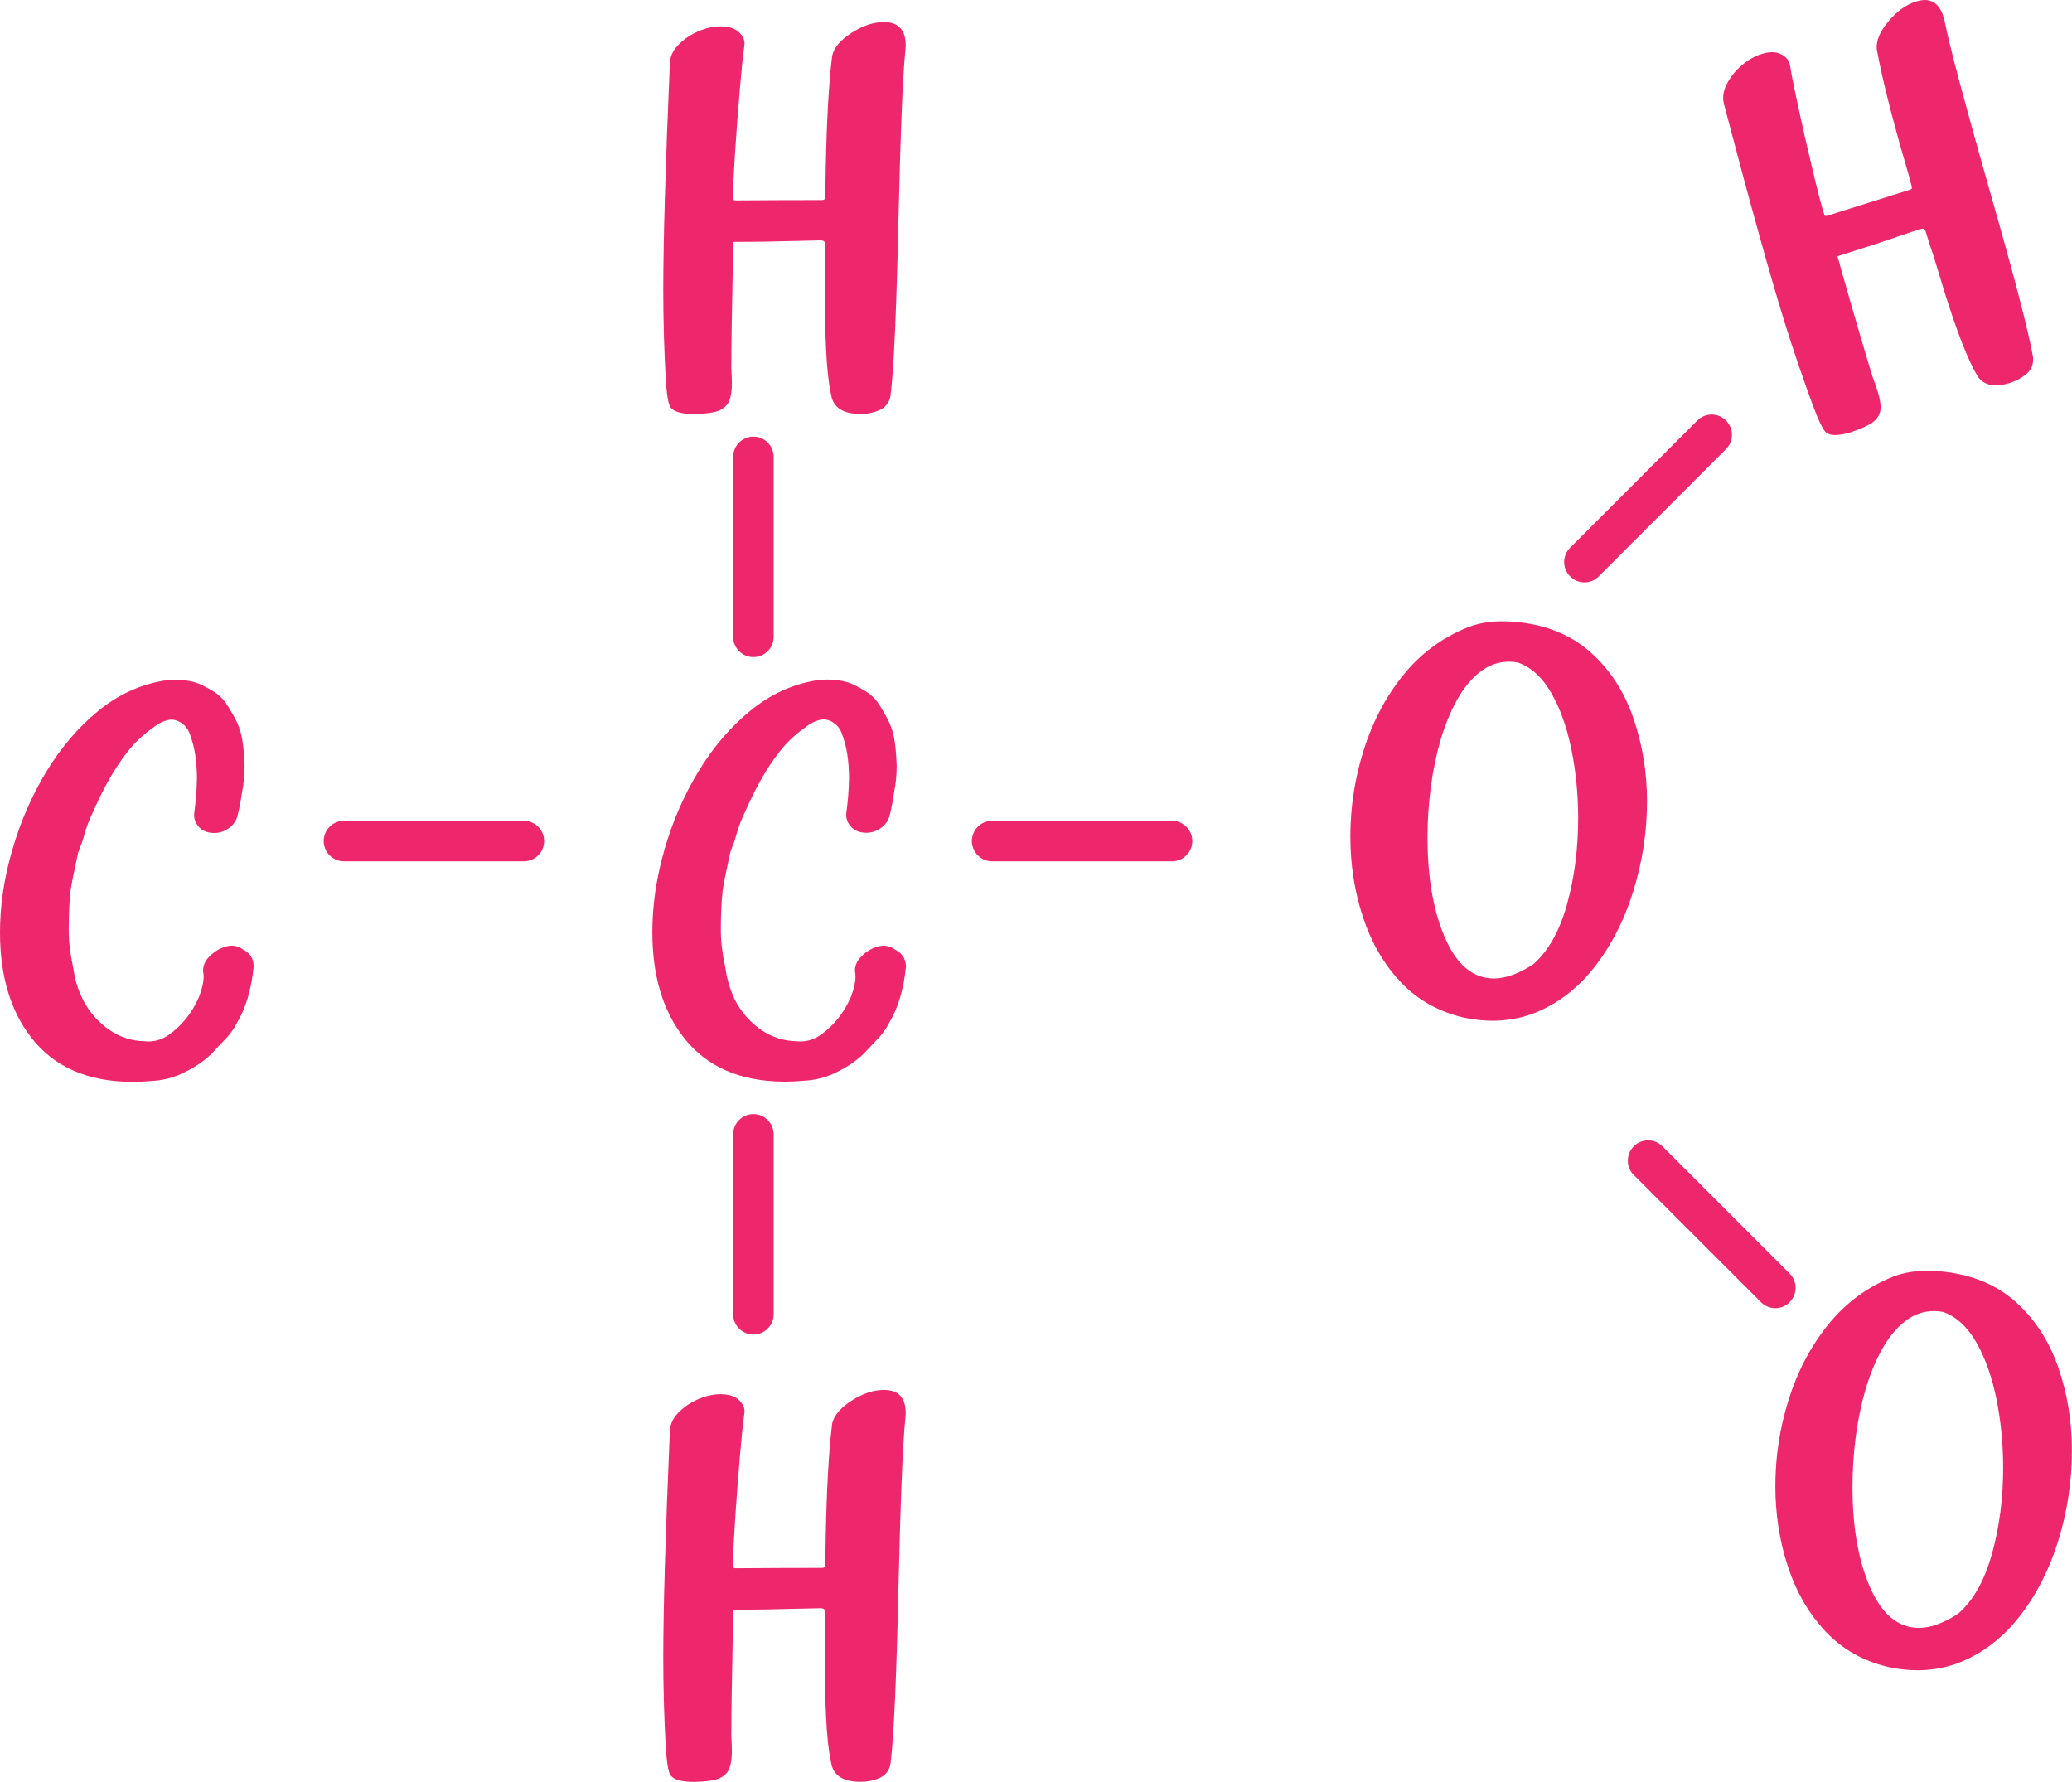 <?xml version="1.0" encoding="utf-8"?>
<!-- Generator: Adobe Illustrator 23.0.1, SVG Export Plug-In . SVG Version: 6.00 Build 0)  -->
<svg version="1.1" id="Layer_1" xmlns="http://www.w3.org/2000/svg" xmlns:xlink="http://www.w3.org/1999/xlink" x="0px" y="0px"
	 viewBox="0 0 180 154.79" style="enable-background:new 0 0 180 154.79;" xml:space="preserve">
<style type="text/css">
	.st0{fill:#2C2B7E;}
	.st1{fill:#00A19F;}
	.st2{fill:#FFD400;}
	.st3{fill:#8E278B;}
	.st4{fill:#EE276C;}
	.st5{fill:#DB2F25;}
	.st6{fill:#A5D1F0;}
	.st7{fill:#F36E21;}
	.st8{fill:#FAA819;}
	.st9{fill:#ED2577;}
	.st10{fill:#F1F2F2;}
	.st11{fill:#59ABB0;}
	.st12{fill:#E2E3E4;}
	.st13{fill:#EFEFF0;}
</style>
<g>
	<path class="st4" d="M21.1,82.47l-0.18-0.11c-0.25-0.14-0.5-0.21-0.75-0.21c-0.24,0-0.47,0.04-0.69,0.12
		c-0.53,0.17-1.01,0.5-1.43,0.97c-0.28,0.34-0.41,0.71-0.41,1.1c0.03,0.17,0.05,0.35,0.05,0.52c0,0.47-0.14,1.06-0.41,1.76
		c-0.59,1.36-1.46,2.45-2.61,3.27c-0.54,0.39-1.15,0.58-1.81,0.58l-0.29-0.02c-1.1-0.02-2.12-0.34-3.05-0.97
		c-0.97-0.67-1.74-1.53-2.3-2.61C6.78,86,6.5,85.08,6.37,84.13c-0.27-1.25-0.4-2.34-0.4-3.28c0-1.44,0.06-2.63,0.17-3.57
		c0.08-0.52,0.29-1.57,0.63-3.13c0.07-0.25,0.16-0.48,0.25-0.71c0.1-0.23,0.18-0.46,0.24-0.7c0.19-0.73,0.45-1.43,0.77-2.1
		c0.07-0.14,0.14-0.29,0.2-0.44c0.88-1.97,1.83-3.6,2.84-4.88c0.64-0.83,1.41-1.54,2.29-2.15l0.06-0.05
		c0.49-0.37,0.98-0.57,1.46-0.61c0.32,0,0.62,0.11,0.92,0.32c0.3,0.21,0.51,0.48,0.64,0.8c0.25,0.63,0.42,1.28,0.52,1.94
		c0.1,0.66,0.15,1.35,0.15,2.08c-0.02,1-0.1,1.98-0.23,2.93l-0.02,0.21c0,0.34,0.1,0.64,0.31,0.91c0.32,0.44,0.8,0.66,1.46,0.66
		c0.36,0,0.7-0.09,1.03-0.28c0.46-0.25,0.77-0.61,0.94-1.09c0.14-0.53,0.26-1.07,0.34-1.63l0.08-0.49c0.15-0.78,0.23-1.55,0.23-2.32
		c-0.04-1.05-0.12-1.89-0.24-2.5c-0.12-0.61-0.34-1.2-0.65-1.75l-0.2-0.35c-0.18-0.33-0.38-0.65-0.6-0.97
		c-0.28-0.36-0.59-0.65-0.94-0.87c-0.35-0.22-0.72-0.43-1.1-0.61c-0.62-0.3-1.4-0.45-2.33-0.45c-0.33,0-0.65,0.03-0.98,0.08
		c-2.07,0.35-3.96,1.22-5.68,2.63c-1.72,1.41-3.22,3.16-4.5,5.26c-1.27,2.1-2.26,4.37-2.96,6.81C0.35,76.27,0,78.66,0,81
		c0,3.75,0.9,6.79,2.7,9.11c1.98,2.58,4.94,3.87,8.85,3.87c0.52,0,1.06-0.03,1.61-0.08c0.85-0.04,1.66-0.22,2.44-0.55
		c1.17-0.52,2.1-1.14,2.81-1.84l0.51-0.55c0.19-0.21,0.39-0.42,0.6-0.63c0.42-0.43,0.76-0.89,1.01-1.38c0.8-1.3,1.3-2.94,1.5-4.93
		V83.9C22.03,83.27,21.72,82.79,21.1,82.47z"/>
	<path class="st4" d="M77.73,82.47l-0.18-0.11c-0.25-0.14-0.5-0.21-0.75-0.21c-0.24,0-0.47,0.04-0.69,0.12
		c-0.53,0.17-1.01,0.5-1.43,0.97c-0.28,0.34-0.41,0.71-0.41,1.1c0.03,0.17,0.05,0.35,0.05,0.52c0,0.47-0.14,1.06-0.41,1.76
		c-0.59,1.36-1.46,2.45-2.61,3.27c-0.54,0.39-1.15,0.58-1.81,0.58l-0.29-0.02c-1.1-0.02-2.12-0.34-3.05-0.97
		c-0.97-0.67-1.74-1.53-2.3-2.61c-0.42-0.89-0.7-1.81-0.83-2.76c-0.27-1.25-0.4-2.34-0.4-3.28c0-1.44,0.06-2.63,0.17-3.57
		c0.08-0.52,0.29-1.57,0.63-3.13c0.07-0.25,0.16-0.48,0.25-0.71c0.1-0.23,0.18-0.46,0.24-0.7c0.19-0.73,0.45-1.43,0.77-2.1
		c0.07-0.14,0.14-0.29,0.2-0.44c0.88-1.97,1.83-3.6,2.84-4.88c0.64-0.83,1.41-1.54,2.29-2.15l0.06-0.05
		c0.49-0.37,0.98-0.57,1.46-0.61c0.32,0,0.62,0.11,0.92,0.32c0.3,0.21,0.51,0.48,0.64,0.8c0.25,0.63,0.42,1.28,0.52,1.94
		c0.1,0.66,0.15,1.35,0.15,2.08c-0.02,1-0.1,1.98-0.23,2.93l-0.02,0.21c0,0.34,0.1,0.64,0.31,0.91c0.32,0.44,0.8,0.66,1.46,0.66
		c0.36,0,0.7-0.09,1.03-0.28c0.46-0.25,0.77-0.61,0.94-1.09c0.14-0.53,0.26-1.07,0.34-1.63l0.08-0.49c0.15-0.78,0.23-1.55,0.23-2.32
		c-0.04-1.05-0.12-1.89-0.24-2.5c-0.12-0.61-0.34-1.2-0.65-1.75l-0.2-0.35c-0.18-0.33-0.38-0.65-0.6-0.97
		c-0.28-0.36-0.59-0.65-0.94-0.87c-0.35-0.22-0.72-0.43-1.1-0.61c-0.62-0.3-1.4-0.45-2.33-0.45c-0.33,0-0.65,0.03-0.98,0.08
		c-2.07,0.35-3.96,1.22-5.68,2.63c-1.72,1.41-3.22,3.16-4.5,5.26c-1.27,2.1-2.26,4.37-2.96,6.81c-0.7,2.44-1.05,4.83-1.05,7.17
		c0,3.75,0.9,6.79,2.7,9.11c1.98,2.58,4.94,3.87,8.85,3.87c0.52,0,1.06-0.03,1.61-0.08c0.85-0.04,1.66-0.22,2.44-0.55
		c1.17-0.52,2.1-1.14,2.81-1.84l0.51-0.55c0.19-0.21,0.39-0.42,0.6-0.63c0.42-0.43,0.76-0.89,1.01-1.38c0.8-1.3,1.3-2.94,1.5-4.93
		V83.9C78.67,83.27,78.36,82.79,77.73,82.47z"/>
	<path class="st4" d="M143.08,69.64c0-2.57-0.4-5-1.2-7.3c-0.8-2.3-2.04-4.2-3.72-5.69c-1.68-1.49-3.82-2.37-6.43-2.62
		c-0.41-0.04-0.82-0.06-1.22-0.06c-1.09,0-2.07,0.17-2.94,0.5c-2.27,0.9-4.16,2.3-5.68,4.19c-1.52,1.89-2.66,4.06-3.43,6.52
		c-0.77,2.46-1.15,4.95-1.15,7.48c0,2.45,0.36,4.78,1.09,7c0.73,2.22,1.82,4.1,3.28,5.65c1.46,1.55,3.29,2.58,5.5,3.09
		c0.84,0.18,1.68,0.27,2.5,0.27c1.14,0,2.27-0.19,3.37-0.57c2.14-0.8,3.95-2.16,5.44-4.06c1.49-1.9,2.63-4.12,3.41-6.66
		C142.68,74.84,143.08,72.26,143.08,69.64z M136.13,78.56c-0.65,2.34-1.63,4.07-2.94,5.21c-1.26,0.82-2.4,1.23-3.4,1.23
		c-1.87,0-3.32-1.25-4.35-3.75c-0.95-2.28-1.43-5.11-1.43-8.51c0-1.47,0.1-2.93,0.29-4.4c0.2-1.47,0.49-2.85,0.87-4.14
		c0.39-1.29,0.87-2.45,1.44-3.46c0.57-1.01,1.23-1.8,1.99-2.39c0.75-0.58,1.59-0.87,2.51-0.87c0.25,0,0.51,0.03,0.78,0.08
		c1.14,0.41,2.1,1.29,2.87,2.63c0.77,1.34,1.36,2.98,1.75,4.9c0.39,1.92,0.59,3.92,0.59,5.98C137.1,73.73,136.78,76.22,136.13,78.56
		z"/>
	<path class="st4" d="M178.8,118.76c-0.8-2.3-2.04-4.19-3.72-5.69c-1.68-1.49-3.82-2.37-6.43-2.62c-0.41-0.04-0.82-0.06-1.22-0.06
		c-1.09,0-2.07,0.17-2.94,0.5c-2.27,0.9-4.16,2.3-5.68,4.19c-1.52,1.89-2.66,4.06-3.43,6.52c-0.77,2.46-1.15,4.95-1.15,7.48
		c0,2.45,0.36,4.78,1.09,7c0.73,2.22,1.82,4.1,3.28,5.65c1.46,1.55,3.29,2.58,5.5,3.09c0.84,0.18,1.68,0.27,2.5,0.27
		c1.14,0,2.27-0.19,3.37-0.57c2.14-0.8,3.95-2.16,5.44-4.06c1.49-1.9,2.63-4.12,3.41-6.66c0.78-2.54,1.17-5.12,1.17-7.74
		C180,123.49,179.6,121.06,178.8,118.76z M173.05,134.97c-0.65,2.34-1.63,4.07-2.94,5.21c-1.26,0.82-2.4,1.23-3.4,1.23
		c-1.87,0-3.32-1.25-4.35-3.75c-0.95-2.28-1.43-5.11-1.43-8.51c0-1.47,0.1-2.93,0.29-4.4c0.2-1.47,0.49-2.85,0.87-4.14
		c0.39-1.29,0.87-2.45,1.44-3.46c0.57-1.01,1.23-1.8,1.99-2.39c0.75-0.58,1.59-0.87,2.51-0.87c0.25,0,0.51,0.03,0.78,0.08
		c1.14,0.41,2.1,1.29,2.87,2.63c0.77,1.34,1.36,2.98,1.75,4.9c0.39,1.92,0.59,3.92,0.59,5.98
		C174.02,130.15,173.7,132.63,173.05,134.97z"/>
	<path class="st4" d="M76.79,1.92c-0.91,0-1.85,0.31-2.82,0.94c-0.97,0.63-1.53,1.29-1.68,2c-0.29,2.35-0.48,5.68-0.56,9.99
		c-0.02,1.59-0.05,2.41-0.1,2.46c-0.05,0.05-0.12,0.07-0.23,0.07c-2.48,0-4.98,0.01-7.49,0.03c-0.12,0-0.19-0.03-0.21-0.08
		l-0.02-0.36c0-0.69,0.06-1.95,0.18-3.78c0.12-1.83,0.26-3.64,0.41-5.41c0.15-1.78,0.28-3.04,0.39-3.78l0.02-0.23
		c0-0.12-0.02-0.24-0.06-0.36c-0.32-0.75-0.99-1.12-2.01-1.12c-0.65,0-1.31,0.15-1.99,0.45c-0.68,0.3-1.26,0.7-1.73,1.2
		c-0.47,0.5-0.7,1.05-0.7,1.64c-0.38,8.82-0.57,15.37-0.57,19.63c0,2.52,0.07,5.06,0.21,7.6c0.08,1.41,0.22,2.27,0.41,2.57
		c0.28,0.39,0.98,0.59,2.09,0.59c1.07-0.03,1.81-0.14,2.22-0.34c0.41-0.2,0.68-0.48,0.82-0.86c0.14-0.37,0.21-0.86,0.21-1.47
		c0-0.39-0.02-0.84-0.05-1.33c0-1.83,0.05-5.11,0.15-9.85c0.02-0.23,0.03-0.6,0.03-1.11c1.95,0,3.74-0.03,5.39-0.08l2.18-0.05
		c0.26,0,0.39,0.1,0.39,0.29v0.85c0,0.41,0.01,0.87,0.03,1.36l-0.02,3.16c0,3.83,0.2,6.52,0.59,8.07c0.29,0.9,1.12,1.35,2.48,1.35
		c0.6,0,1.15-0.11,1.67-0.34c0.51-0.23,0.83-0.64,0.94-1.23c0.29-2.23,0.52-7.45,0.7-15.65c0.18-7.56,0.38-12.34,0.59-14.34
		c0.02-0.18,0.03-0.35,0.03-0.5C78.67,2.59,78.04,1.92,76.79,1.92z"/>
	<path class="st4" d="M155.05,28.05c0.75,2.41,1.57,4.81,2.45,7.2c0.5,1.33,0.88,2.1,1.15,2.34c0.39,0.29,1.11,0.27,2.17-0.05
		c1.01-0.35,1.69-0.67,2.02-0.98c0.33-0.31,0.51-0.66,0.53-1.06c0.02-0.4-0.06-0.88-0.24-1.46c-0.12-0.38-0.26-0.8-0.44-1.26
		c-0.54-1.74-1.47-4.9-2.77-9.46c-0.05-0.23-0.15-0.58-0.3-1.06c1.86-0.58,3.57-1.13,5.12-1.67l2.07-0.69
		c0.25-0.08,0.4-0.03,0.46,0.16l0.25,0.81c0.12,0.4,0.27,0.83,0.43,1.29l0.92,3.03c1.14,3.66,2.12,6.17,2.95,7.53
		c0.55,0.77,1.47,0.95,2.77,0.55c0.57-0.18,1.07-0.45,1.49-0.82c0.42-0.37,0.6-0.86,0.53-1.46c-0.38-2.22-1.7-7.27-3.97-15.16
		c-2.06-7.27-3.29-11.9-3.68-13.87c-0.03-0.18-0.07-0.34-0.12-0.49c-0.39-1.26-1.18-1.71-2.38-1.34c-0.87,0.27-1.67,0.85-2.41,1.73
		c-0.74,0.88-1.08,1.69-1.01,2.41c0.42,2.33,1.22,5.57,2.42,9.71c0.45,1.53,0.66,2.32,0.63,2.38c-0.03,0.06-0.1,0.1-0.2,0.13
		c-2.37,0.74-4.75,1.49-7.15,2.25c-0.12,0.04-0.19,0.03-0.22-0.01l-0.12-0.34c-0.2-0.66-0.52-1.88-0.94-3.66
		c-0.43-1.79-0.83-3.55-1.21-5.29c-0.38-1.74-0.63-2.99-0.74-3.73l-0.05-0.22c-0.04-0.12-0.09-0.23-0.17-0.33
		c-0.53-0.62-1.28-0.78-2.25-0.47c-0.62,0.19-1.21,0.53-1.77,1.02c-0.56,0.49-0.99,1.04-1.29,1.65c-0.3,0.62-0.36,1.21-0.19,1.78
		C152.03,17.66,153.78,23.97,155.05,28.05z"/>
	<path class="st4" d="M76.79,120.74c-0.91,0-1.85,0.31-2.82,0.94c-0.97,0.63-1.53,1.29-1.68,2c-0.29,2.35-0.48,5.68-0.56,9.99
		c-0.02,1.59-0.05,2.41-0.1,2.46c-0.05,0.05-0.12,0.07-0.23,0.07c-2.48,0-4.98,0.01-7.49,0.03c-0.12,0-0.19-0.03-0.21-0.08
		l-0.02-0.36c0-0.69,0.06-1.95,0.18-3.78c0.12-1.83,0.26-3.64,0.41-5.41c0.15-1.78,0.28-3.04,0.39-3.78l0.02-0.23
		c0-0.12-0.02-0.24-0.06-0.36c-0.32-0.75-0.99-1.12-2.01-1.12c-0.65,0-1.31,0.15-1.99,0.45c-0.68,0.3-1.26,0.7-1.73,1.2
		c-0.47,0.5-0.7,1.05-0.7,1.64c-0.38,8.82-0.57,15.37-0.57,19.63c0,2.52,0.07,5.06,0.21,7.6c0.08,1.41,0.22,2.27,0.41,2.57
		c0.28,0.39,0.98,0.59,2.09,0.59c1.07-0.03,1.81-0.14,2.22-0.34c0.41-0.2,0.68-0.48,0.82-0.86c0.14-0.37,0.21-0.86,0.21-1.47
		c0-0.39-0.02-0.84-0.05-1.33c0-1.83,0.05-5.11,0.15-9.85c0.02-0.23,0.03-0.6,0.03-1.11c1.95,0,3.74-0.03,5.39-0.08l2.18-0.05
		c0.26,0,0.39,0.1,0.39,0.29v0.85c0,0.41,0.01,0.87,0.03,1.36l-0.02,3.16c0,3.83,0.2,6.52,0.59,8.07c0.29,0.9,1.12,1.35,2.48,1.35
		c0.6,0,1.15-0.11,1.67-0.34c0.51-0.23,0.83-0.64,0.94-1.23c0.29-2.23,0.52-7.45,0.7-15.65c0.18-7.56,0.38-12.34,0.59-14.34
		c0.02-0.18,0.03-0.35,0.03-0.5C78.67,121.4,78.04,120.74,76.79,120.74z"/>
	<path class="st4" d="M45.51,71.3H29.88c-0.97,0-1.76,0.79-1.76,1.76s0.79,1.76,1.76,1.76h15.63c0.97,0,1.76-0.79,1.76-1.76
		S46.48,71.3,45.51,71.3z"/>
	<path class="st4" d="M101.82,71.3H86.19c-0.97,0-1.76,0.79-1.76,1.76s0.79,1.76,1.76,1.76h15.63c0.97,0,1.76-0.79,1.76-1.76
		S102.79,71.3,101.82,71.3z"/>
	<path class="st4" d="M65.45,57.08c0.97,0,1.76-0.79,1.76-1.76V39.69c0-0.97-0.79-1.76-1.76-1.76s-1.76,0.79-1.76,1.76v15.63
		C63.69,56.29,64.48,57.08,65.45,57.08z"/>
	<path class="st4" d="M67.21,114.17V98.54c0-0.97-0.79-1.76-1.76-1.76s-1.76,0.79-1.76,1.76v15.63c0,0.97,0.79,1.76,1.76,1.76
		S67.21,115.14,67.21,114.17z"/>
	<path class="st4" d="M155.47,113.12c0.69-0.69,0.69-1.8,0-2.49l-11.05-11.05c-0.69-0.69-1.8-0.69-2.49,0
		c-0.69,0.69-0.69,1.8,0,2.49l11.05,11.05c0.34,0.34,0.79,0.52,1.24,0.52C154.68,113.64,155.13,113.47,155.47,113.12z"/>
	<path class="st4" d="M137.65,50.59c0.45,0,0.9-0.17,1.24-0.52l11.05-11.05c0.69-0.69,0.69-1.8,0-2.49c-0.69-0.69-1.8-0.69-2.49,0
		l-11.05,11.05c-0.69,0.69-0.69,1.8,0,2.49C136.75,50.42,137.2,50.59,137.65,50.59z"/>
</g>
</svg>
